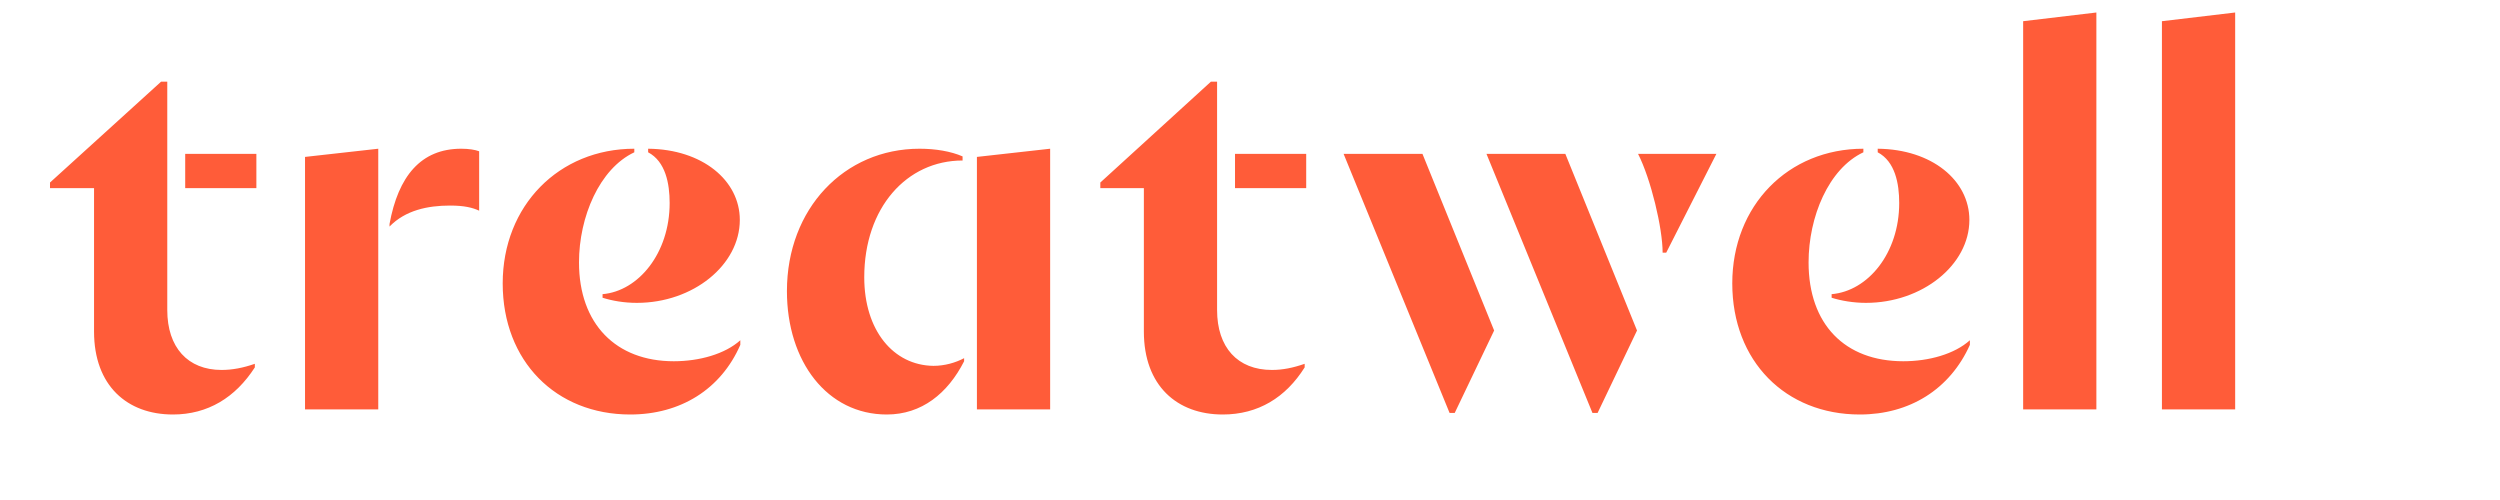 <svg xmlns="http://www.w3.org/2000/svg" 
     viewBox="0 0 200 40" 
     width="200" 
     height="40">
  <path d="M178.813,1 L172.954,1.696 L172.954,32.751 L178.813,32.751 L178.813,1 Z M167.71,1 L161.852,1.696 L161.852,32.751 L167.71,32.751 L167.71,1 Z M101.751,29.596 C99.006,29.596 97.367,27.793 97.367,24.803 L97.367,6.531 L96.876,6.531 L88.026,14.602 L88.026,15.052 L91.509,15.052 L91.509,26.523 C91.509,30.866 94.172,33.16 97.818,33.16 C100.645,33.16 102.857,31.808 104.373,29.391 L104.373,29.104 C103.431,29.432 102.611,29.596 101.751,29.596 L101.751,29.596 Z M17.724,29.596 C15.021,29.596 13.382,27.793 13.382,24.803 L13.382,6.531 L12.89,6.531 L4,14.602 L4,15.052 L7.523,15.052 L7.523,26.523 C7.523,30.866 10.186,33.16 13.832,33.16 C16.618,33.16 18.831,31.808 20.387,29.391 L20.387,29.104 C19.445,29.432 18.585,29.596 17.724,29.596 L17.724,29.596 Z M78.153,12.553 L78.153,32.751 L84.012,32.751 L84.012,11.898 L78.153,12.553 Z M30.261,11.898 L24.402,12.553 L24.402,32.751 L30.261,32.751 L30.261,11.898 Z M146.53,23.819 C147.308,24.065 148.291,24.229 149.274,24.229 C153.781,24.229 157.55,21.197 157.55,17.592 C157.55,14.438 154.559,11.939 150.217,11.898 L150.217,12.184 C151.61,12.922 151.937,14.683 151.937,16.24 C151.937,20.255 149.438,23.287 146.53,23.533 L146.53,23.819 Z M48.205,23.819 C48.983,24.065 49.926,24.229 50.95,24.229 C55.456,24.229 59.185,21.197 59.185,17.592 C59.185,14.438 56.194,11.939 51.851,11.898 L51.851,12.184 C53.244,12.922 53.572,14.683 53.572,16.24 C53.572,20.255 51.073,23.287 48.205,23.533 L48.205,23.819 Z M149.07,11.898 C143.047,11.898 138.582,16.445 138.582,22.672 C138.582,28.9 142.842,33.16 148.783,33.16 C152.757,33.16 155.993,31.153 157.591,27.589 L157.591,27.22 C156.362,28.326 154.314,28.9 152.265,28.9 C147.595,28.9 144.686,25.95 144.686,20.993 C144.686,17.346 146.284,13.495 149.07,12.184 L149.07,11.898 Z M50.745,11.898 C44.723,11.898 40.216,16.445 40.216,22.672 C40.216,28.9 44.477,33.16 50.417,33.16 C54.432,33.16 57.669,31.153 59.226,27.589 L59.226,27.22 C57.997,28.326 55.948,28.9 53.9,28.9 C49.27,28.9 46.32,25.909 46.32,20.993 C46.32,17.346 47.959,13.495 50.745,12.184 L50.745,11.898 Z M62.954,23.287 C62.954,28.941 66.19,33.16 70.943,33.16 C73.728,33.16 75.818,31.481 77.129,28.9 L77.129,28.654 C76.432,29.022 75.572,29.268 74.671,29.268 C71.475,29.227 69.14,26.441 69.14,22.181 C69.14,16.609 72.54,12.84 77.006,12.84 L77.006,12.512 C76.064,12.102 74.835,11.898 73.565,11.898 C67.542,11.898 62.954,16.691 62.954,23.287 L62.954,23.287 Z M98.801,15.052 L104.496,15.052 L104.496,12.307 L98.801,12.307 L98.801,15.052 Z M14.816,15.052 L20.51,15.052 L20.51,12.307 L14.816,12.307 L14.816,15.052 Z M125.226,12.307 L118.917,12.307 L127.397,33.037 L127.807,33.037 L130.961,26.441 L125.226,12.307 Z M113.796,12.307 L107.487,12.307 L115.967,33.037 L116.377,33.037 L119.531,26.441 L113.796,12.307 Z M131.043,12.307 C132.068,14.315 133.01,18.248 133.01,20.214 L133.297,20.214 L137.312,12.307 L131.043,12.307 Z M31.162,17.92 L31.162,18.125 C32.432,16.814 34.235,16.445 35.996,16.445 C37.144,16.445 37.799,16.609 38.332,16.855 L38.332,12.102 C38.004,11.98 37.512,11.898 36.898,11.898 C33.661,11.898 31.859,14.11 31.162,17.92 L31.162,17.92 Z" 
        fill="#FF5C39"/>
</svg>